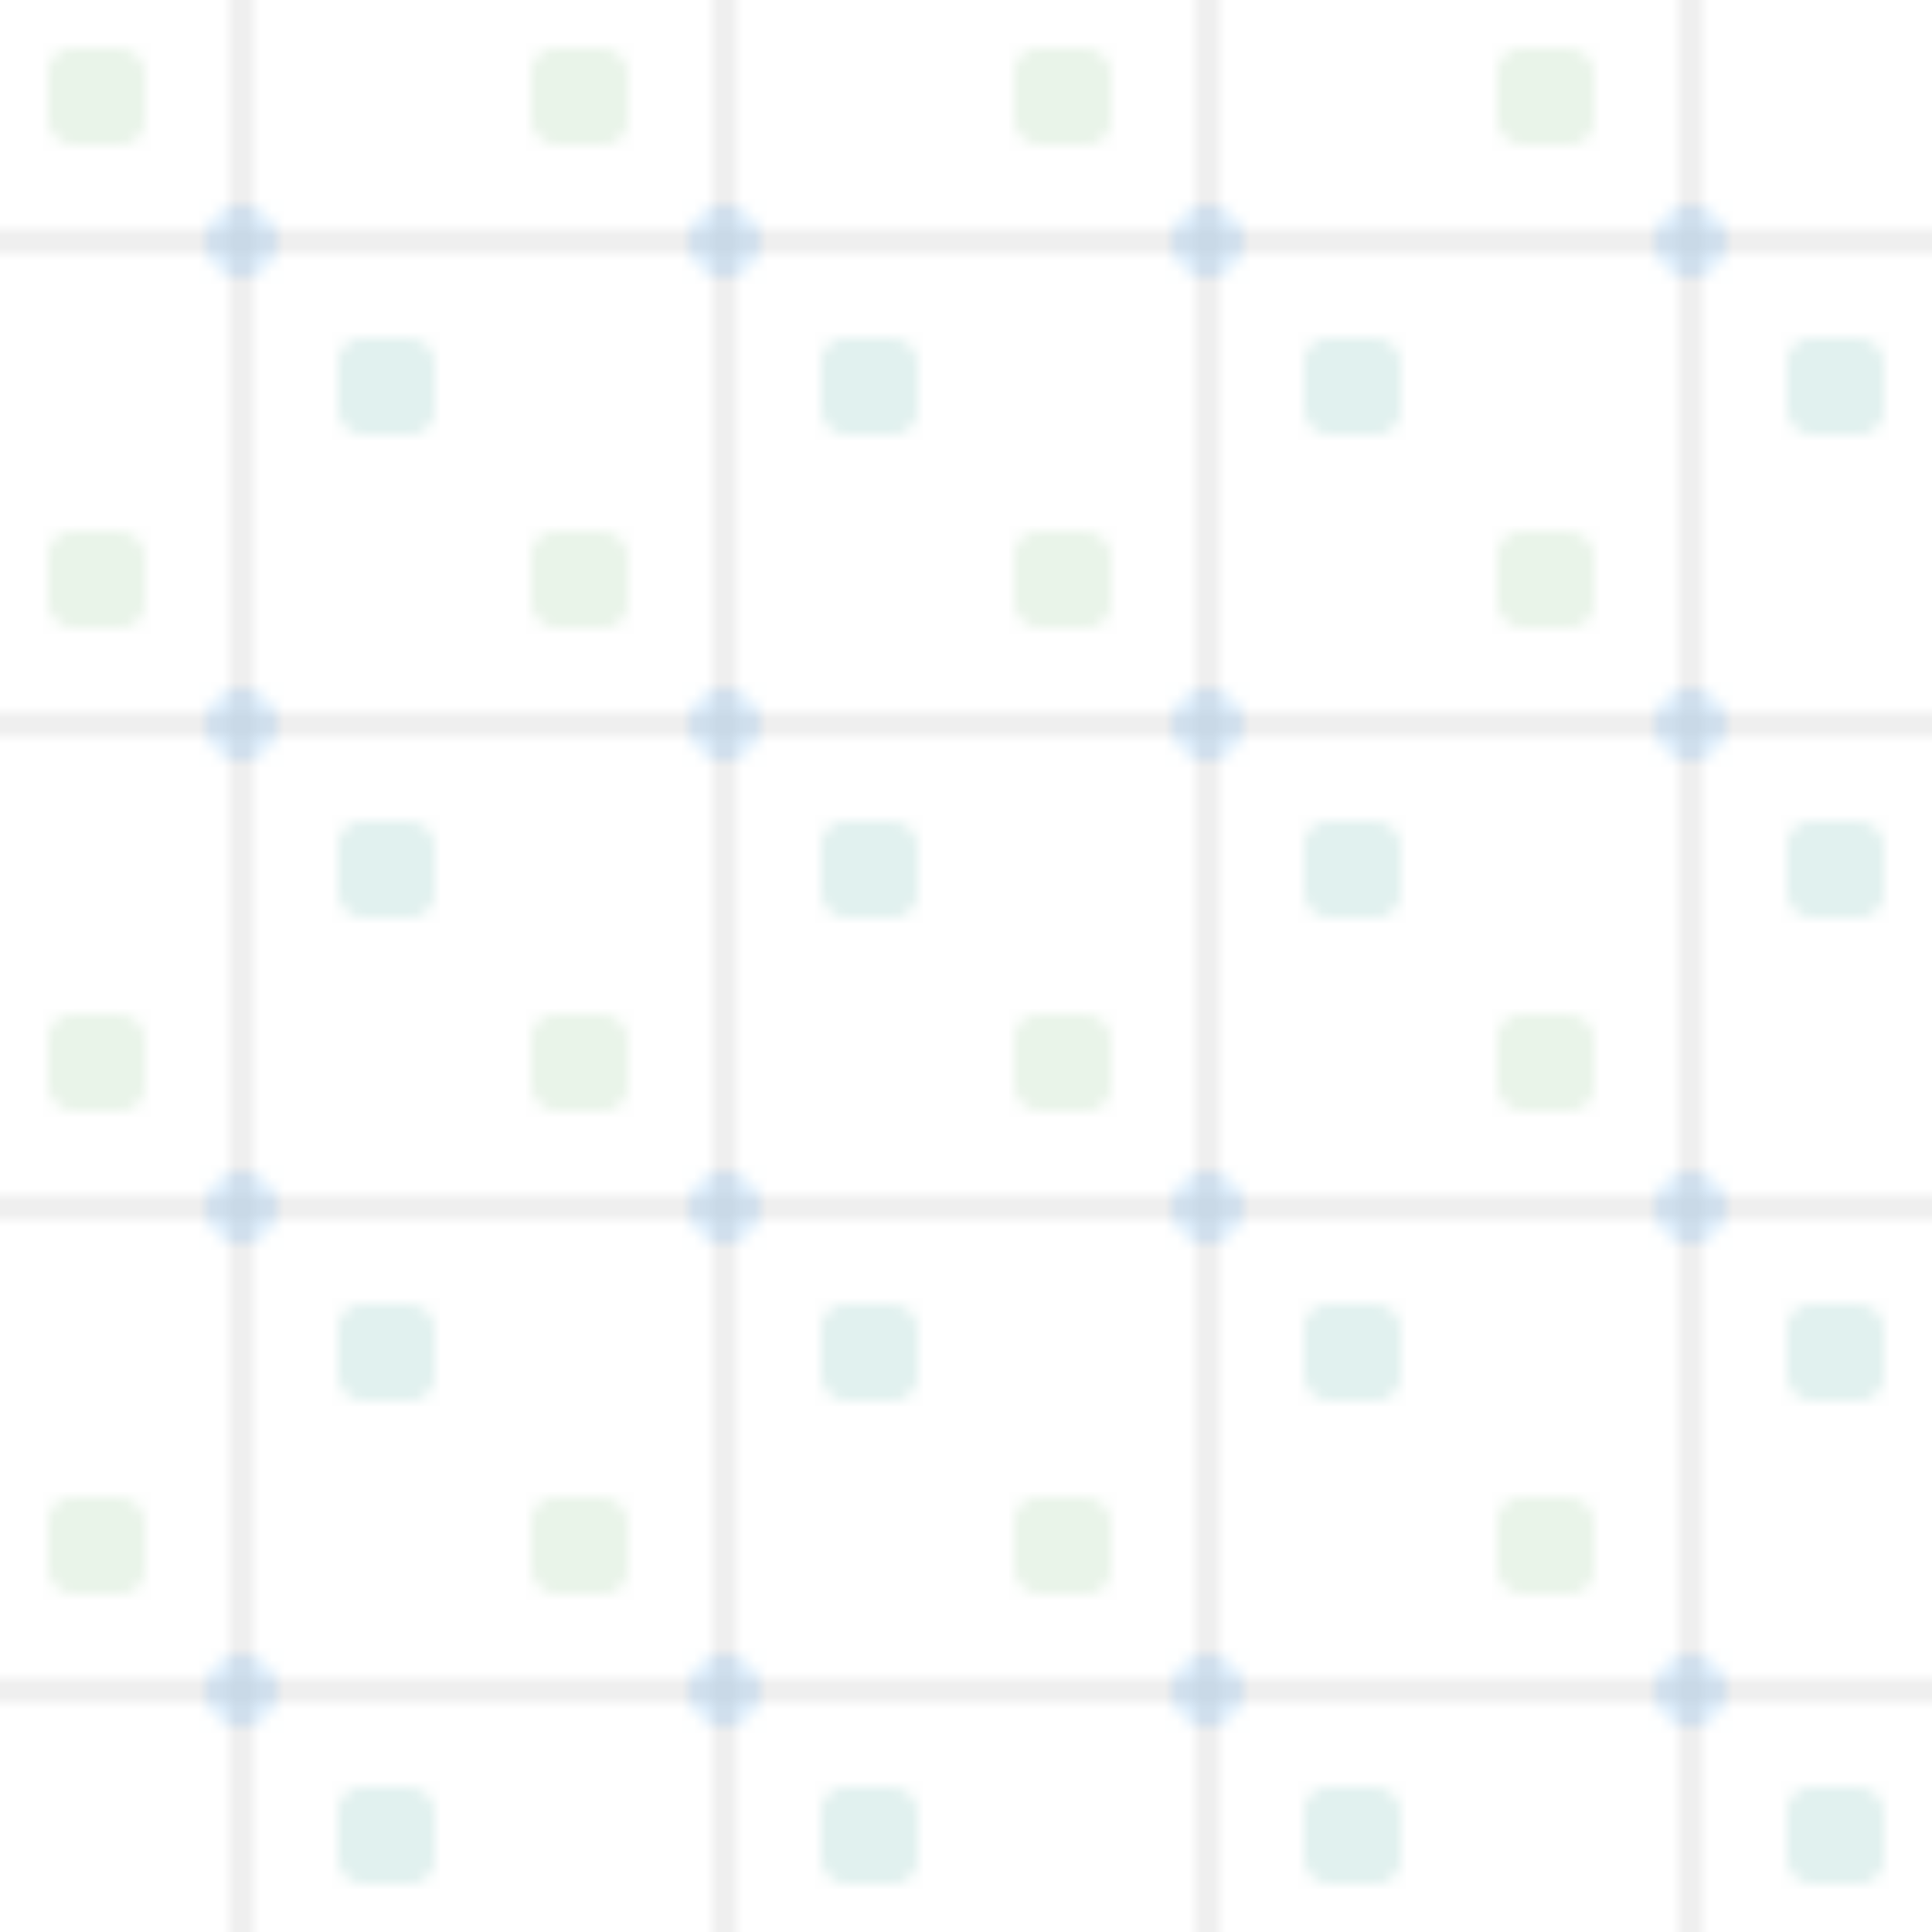 <svg xmlns="http://www.w3.org/2000/svg" width="160" height="160" viewBox="0 0 160 160">
  <defs>
    <pattern id="grid" width="40" height="40" patternUnits="userSpaceOnUse">
      <rect width="40" height="40" fill="white"/>
      <path d="M0 20 H40 M20 0 V40" stroke="#E0E0E0" stroke-width="1"/>
      <circle cx="20" cy="20" r="3" fill="#1E88E5" opacity="0.15"/>
      <rect x="4" y="4" width="8" height="8" rx="2" ry="2" fill="#43A047" opacity="0.12"/>
      <rect x="28" y="28" width="8" height="8" rx="2" ry="2" fill="#00897B" opacity="0.12"/>
    </pattern>
  </defs>
  <rect width="100%" height="100%" fill="url(#grid)"/>
</svg>
